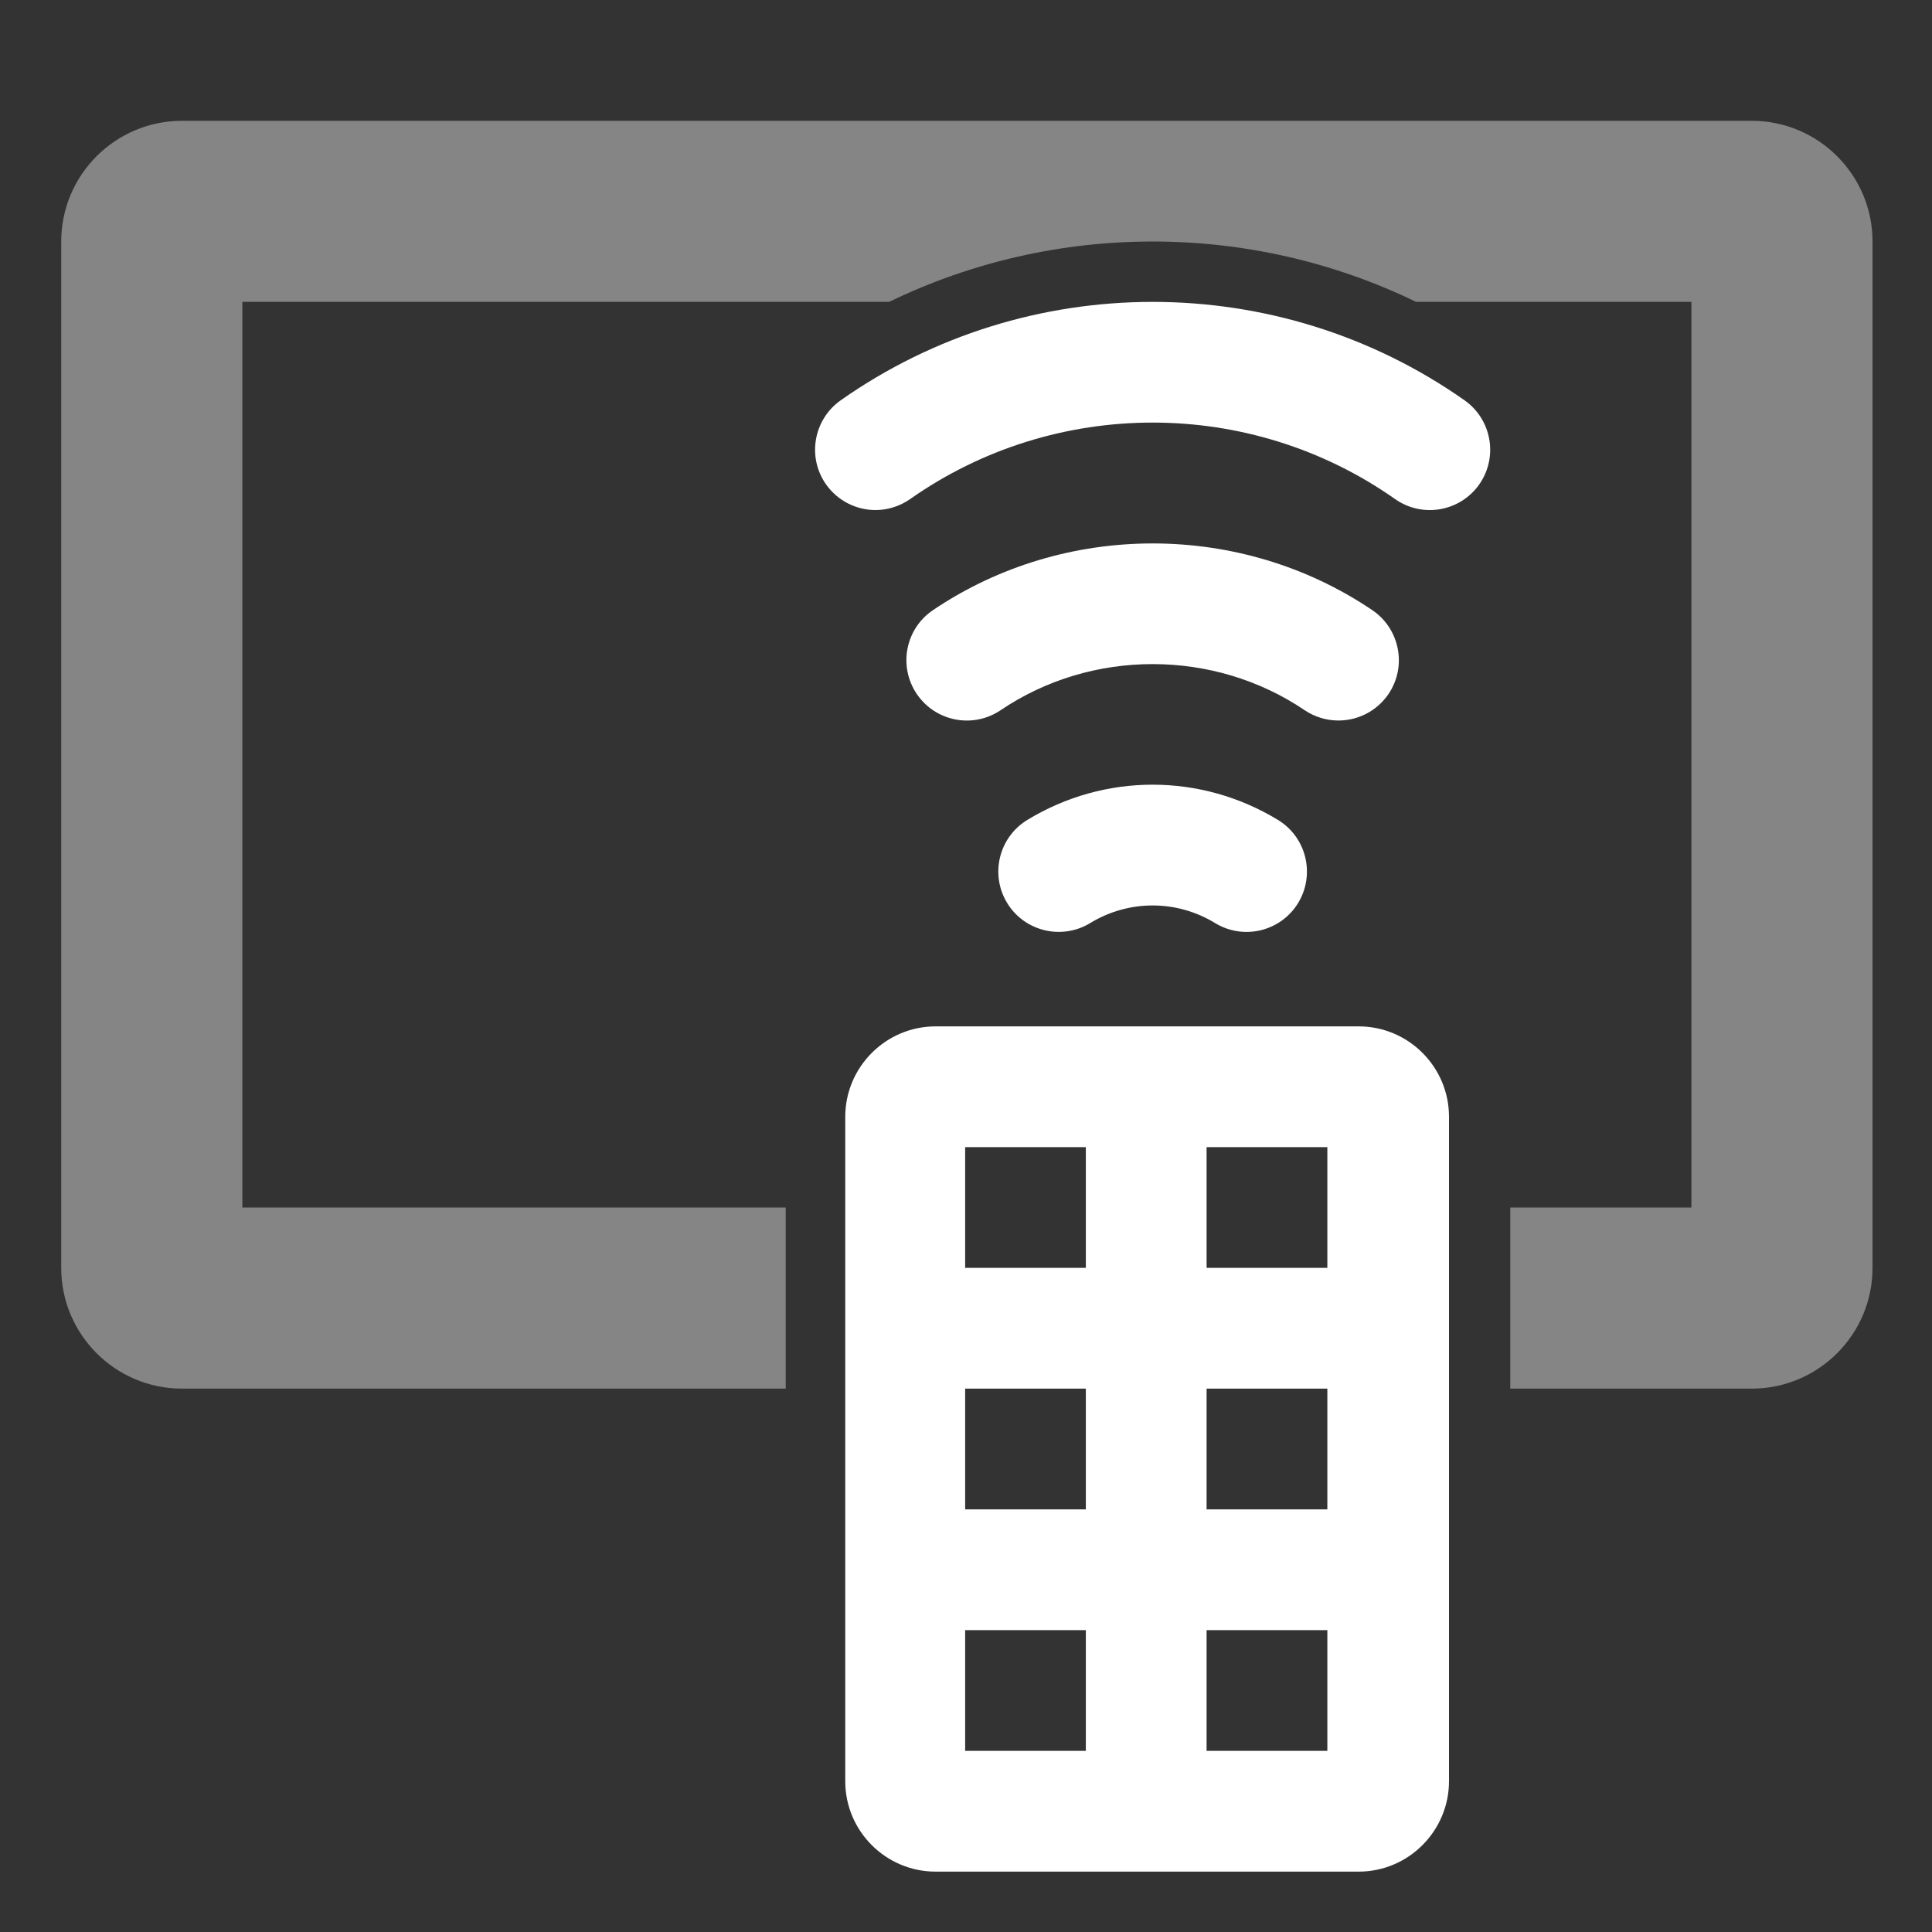 <?xml version="1.0" encoding="UTF-8"?>
<svg width="32px" height="32px" viewBox="0 0 32 32" version="1.1" xmlns="http://www.w3.org/2000/svg" xmlns:xlink="http://www.w3.org/1999/xlink">
    <rect x="0" y="0" width="32" height="32" fill="#333333" stroke="none"/>
    <!-- Generator: Sketch 55.2 (78181) - https://sketchapp.com -->
    <title>computer-signal</title>
    <desc>Created with Sketch.</desc>
    <g id="computer-signal" stroke="none" stroke-width="1" fill="none" fill-rule="evenodd">
        <path d="M23.455,5 C20.707,3.667 17.476,3.667 14.727,5 L4.014,5 L4.014,20 L13.014,20 L13.014,23 L3.014,23 C1.911,23 1.014,22.104 1.014,21 L1.014,4 C1.014,2.897 1.911,2.001 3.014,2.001 L29.015,2.001 C30.117,2.001 31.015,2.897 31.015,4 L31.015,21 C31.015,22.104 30.117,23 29.015,23 L25.015,23 L25.015,20 L28.015,20 L28.015,5 L23.455,5 Z" id="Combined-Shape" fill-opacity="0.4" fill="#FFFFFF"></path>
        <path d="M14,29.502 L14,18.498 C14,17.675 14.67,17 15.497,17 L22.503,17 C23.328,17 24,17.671 24,18.498 L24,29.502 C24,30.325 23.33,31 22.503,31 L15.497,31 C14.672,31 14,30.329 14,29.502 Z M15.986,19 L15.986,21 L17.985,21 L17.985,19 L15.986,19 Z M19.985,19 L19.985,21 L21.985,21 L21.985,19 L19.985,19 Z M15.986,23 L15.986,25 L17.985,25 L17.985,23 L15.986,23 Z M19.985,23 L19.985,25 L21.985,25 L21.985,23 L19.985,23 Z M15.986,27 L15.986,29 L17.985,29 L17.985,27 L15.986,27 Z M19.985,27 L19.985,29 L21.985,29 L21.985,27 L19.985,27 Z" id="Combined-Shape" fill="#FFFFFF"></path>
        <path d="M22.169,11.934 C21.972,11.934 21.777,11.876 21.609,11.763 C20.104,10.745 18.078,10.745 16.574,11.763 C16.115,12.072 15.496,11.952 15.185,11.495 C14.875,11.037 14.995,10.414 15.453,10.106 C17.631,8.633 20.552,8.632 22.731,10.107 C23.187,10.417 23.307,11.038 22.998,11.495 C22.809,11.773 22.498,11.934 22.169,11.934 Z M13.925,6.63 C17.015,4.457 21.168,4.457 24.257,6.63 C24.709,6.948 24.818,7.572 24.5,8.025 C24.182,8.475 23.558,8.584 23.107,8.266 C20.706,6.577 17.477,6.577 15.075,8.266 C14.905,8.385 14.704,8.448 14.501,8.448 C14.179,8.448 13.873,8.293 13.681,8.022 C13.365,7.571 13.474,6.948 13.925,6.63 Z M17.015,13.581 C18.295,12.802 19.887,12.802 21.168,13.581 C21.639,13.869 21.788,14.483 21.501,14.957 C21.213,15.427 20.599,15.577 20.126,15.289 C19.488,14.9 18.695,14.9 18.057,15.289 C17.898,15.386 17.719,15.435 17.537,15.435 C17.19,15.435 16.864,15.257 16.682,14.957 C16.394,14.485 16.543,13.869 17.015,13.581 Z" id="Combined-Shape" fill="#FFFFFF"></path>
    </g>
</svg>
